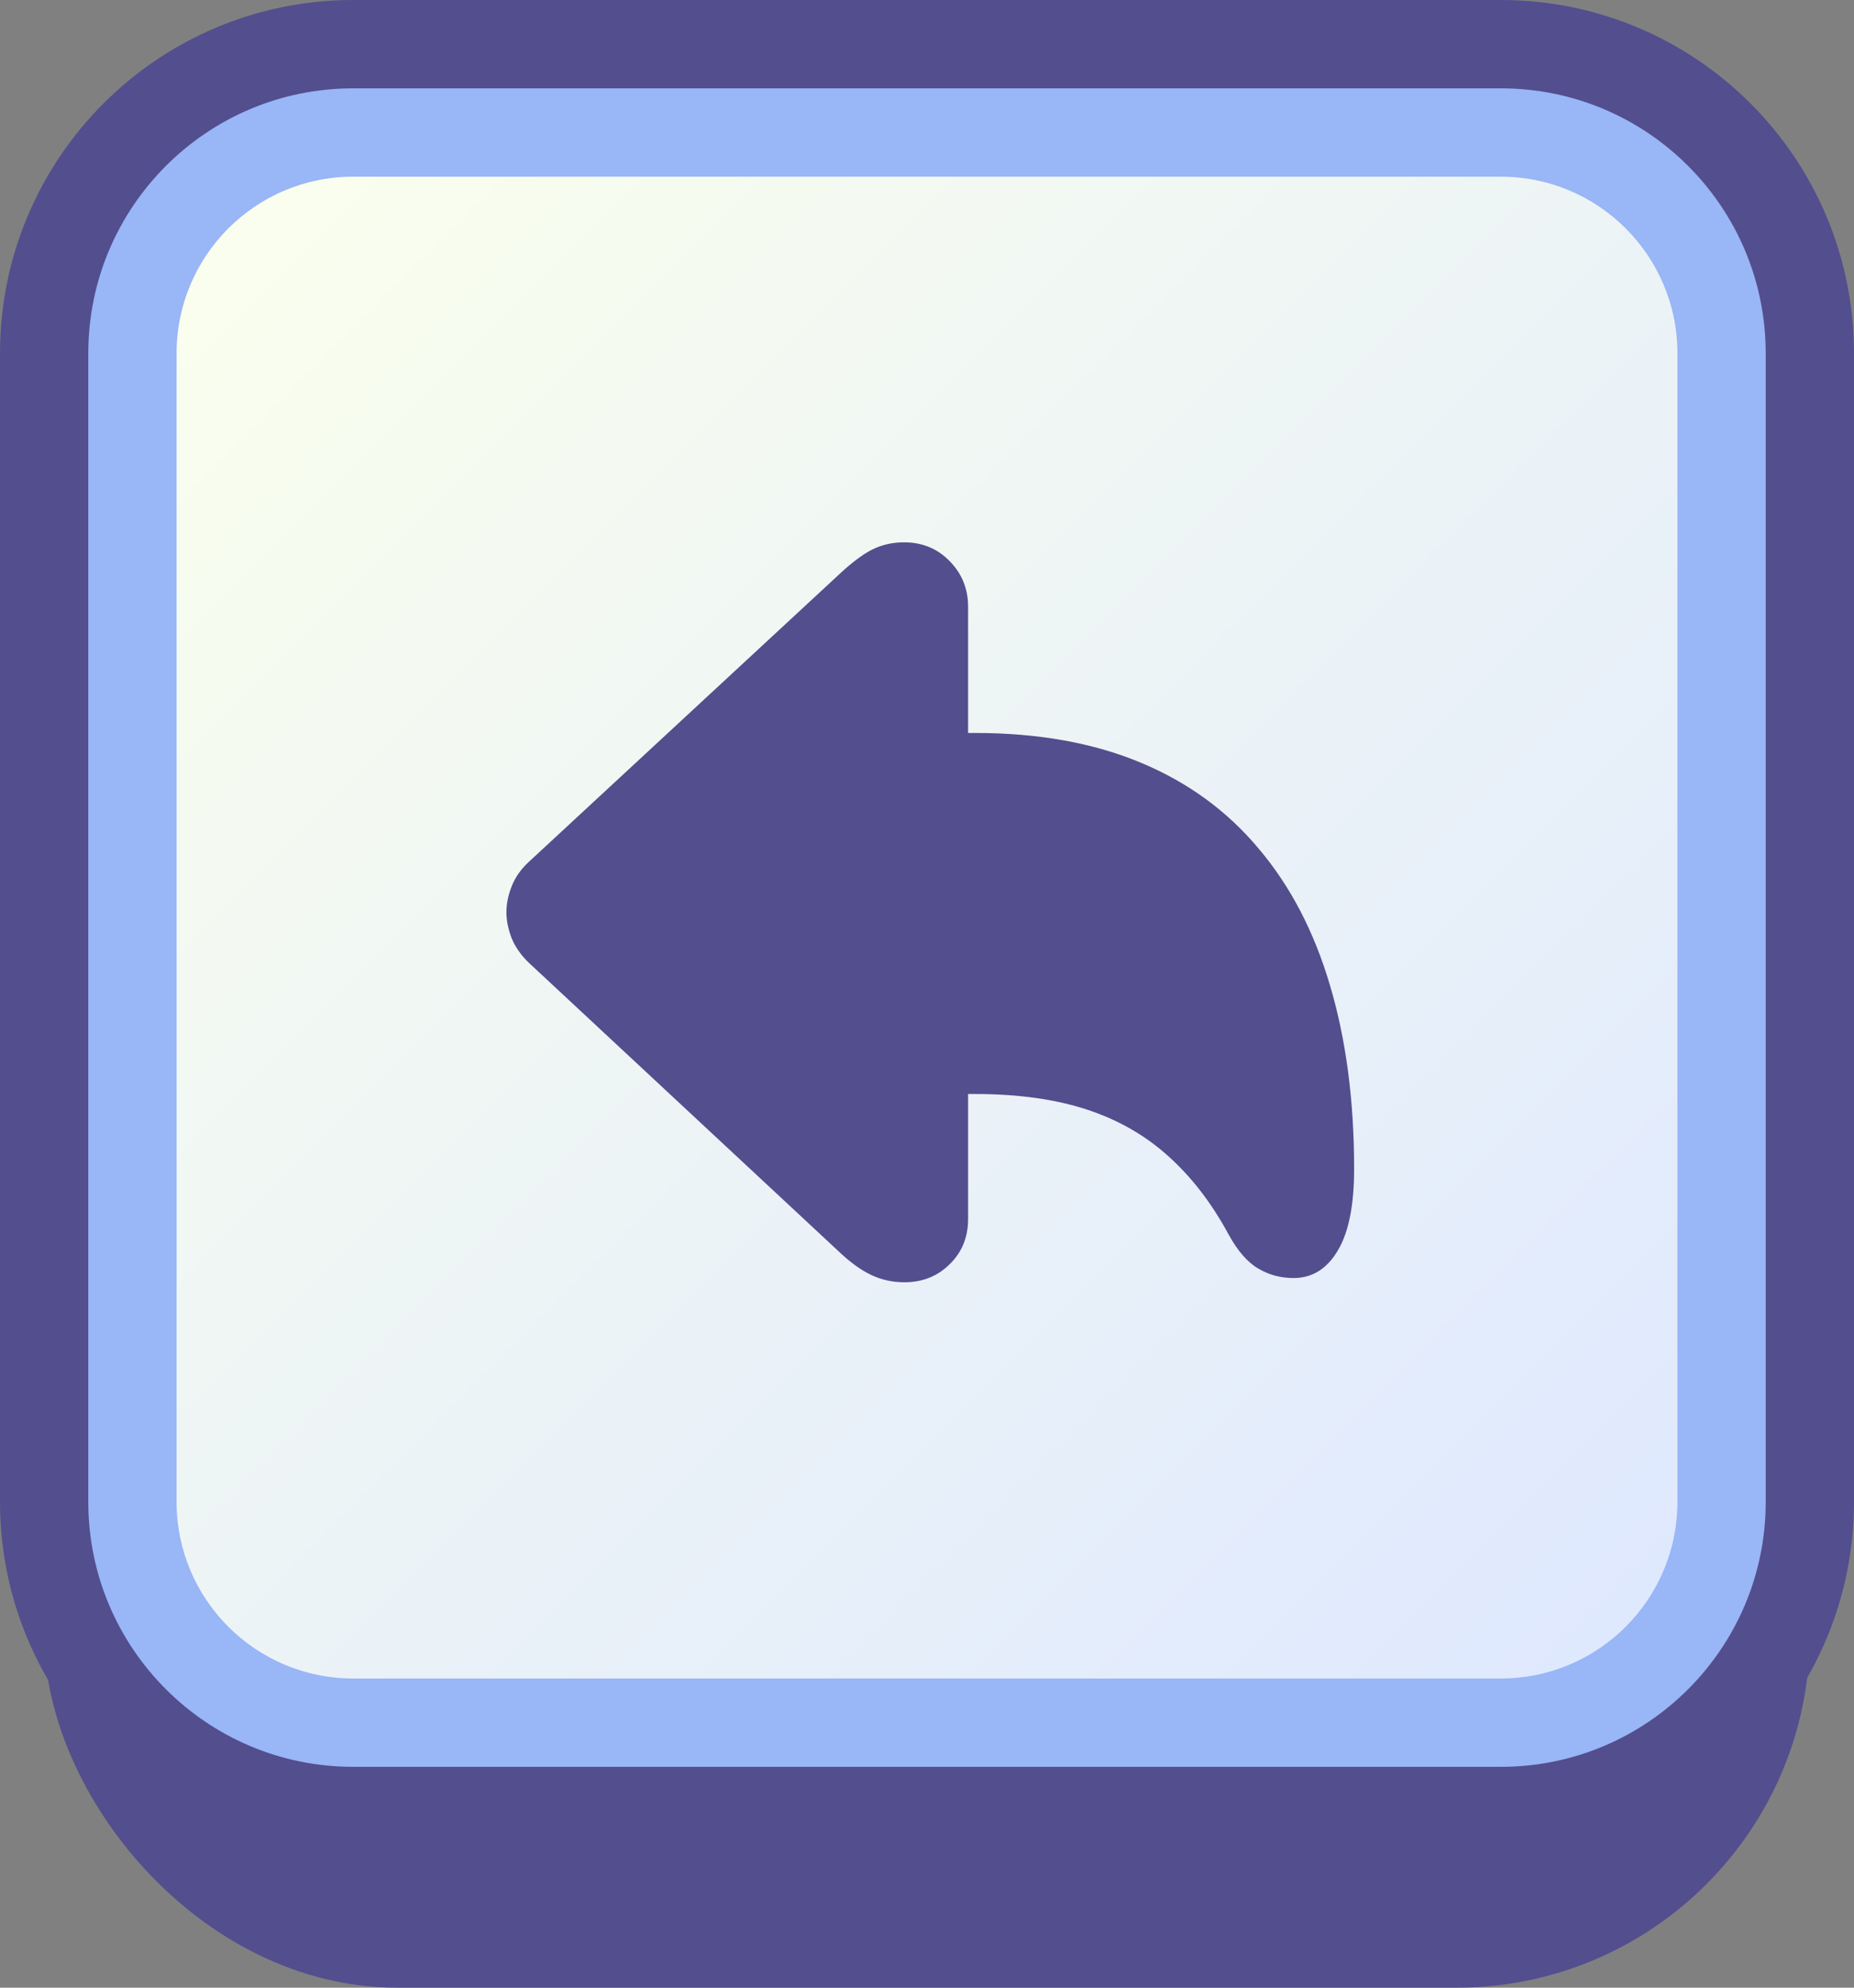 <svg width="42" height="45" viewBox="0 0 42 45" fill="none" xmlns="http://www.w3.org/2000/svg">
<rect x="0" y="0" width="42" height="45" fill="#808080" stroke="none"/>
<rect x="2" y="4" width="38" height="40" rx="7" fill="#534E8E" stroke="#534E8E" stroke-width="2"/>
<path d="M34 1H8C4.134 1 1 4.134 1 8V34C1 37.866 4.134 41 8 41H34C37.866 41 41 37.866 41 34V8C41 4.134 37.866 1 34 1Z" fill="#99B6F6" stroke="#534E8E" stroke-width="2"/>
<path d="M4 8C4 5.791 5.791 4 8 4H34C36.209 4 38 5.791 38 8V34C38 36.209 36.209 38 34 38H8C5.791 38 4 36.209 4 34V8Z" fill="url(#paint0_linear_1274_5404)"/>
<path d="M20.489 29.03C20.22 29.03 19.968 28.975 19.733 28.863C19.499 28.752 19.253 28.573 18.995 28.327L11.999 21.814C11.817 21.645 11.683 21.457 11.595 21.252C11.513 21.041 11.472 20.842 11.472 20.654C11.472 20.461 11.513 20.262 11.595 20.057C11.677 19.852 11.809 19.667 11.99 19.503L18.995 13.017C19.282 12.747 19.534 12.557 19.751 12.445C19.974 12.334 20.217 12.278 20.48 12.278C20.896 12.278 21.242 12.422 21.518 12.709C21.793 12.99 21.931 13.333 21.931 13.737V16.594H22.089C23.513 16.594 24.761 16.816 25.833 17.262C26.905 17.707 27.799 18.357 28.514 19.213C29.234 20.062 29.773 21.097 30.131 22.315C30.494 23.534 30.676 24.917 30.676 26.464C30.676 27.284 30.553 27.899 30.307 28.31C30.061 28.726 29.727 28.934 29.305 28.934C29.006 28.934 28.736 28.86 28.496 28.714C28.256 28.573 28.033 28.315 27.828 27.94C27.447 27.237 26.996 26.651 26.475 26.183C25.953 25.708 25.335 25.354 24.62 25.119C23.905 24.885 23.061 24.768 22.089 24.768H21.931V27.598C21.931 28.008 21.793 28.348 21.518 28.617C21.242 28.893 20.899 29.03 20.489 29.03Z" fill="#534E8E"/>
<defs>
<linearGradient id="paint0_linear_1274_5404" x1="4" y1="4" x2="38" y2="38" gradientUnits="userSpaceOnUse">
<stop stop-color="#FBFFED"/>
<stop offset="1" stop-color="#DEE8FF"/>
</linearGradient>
</defs>
</svg>
